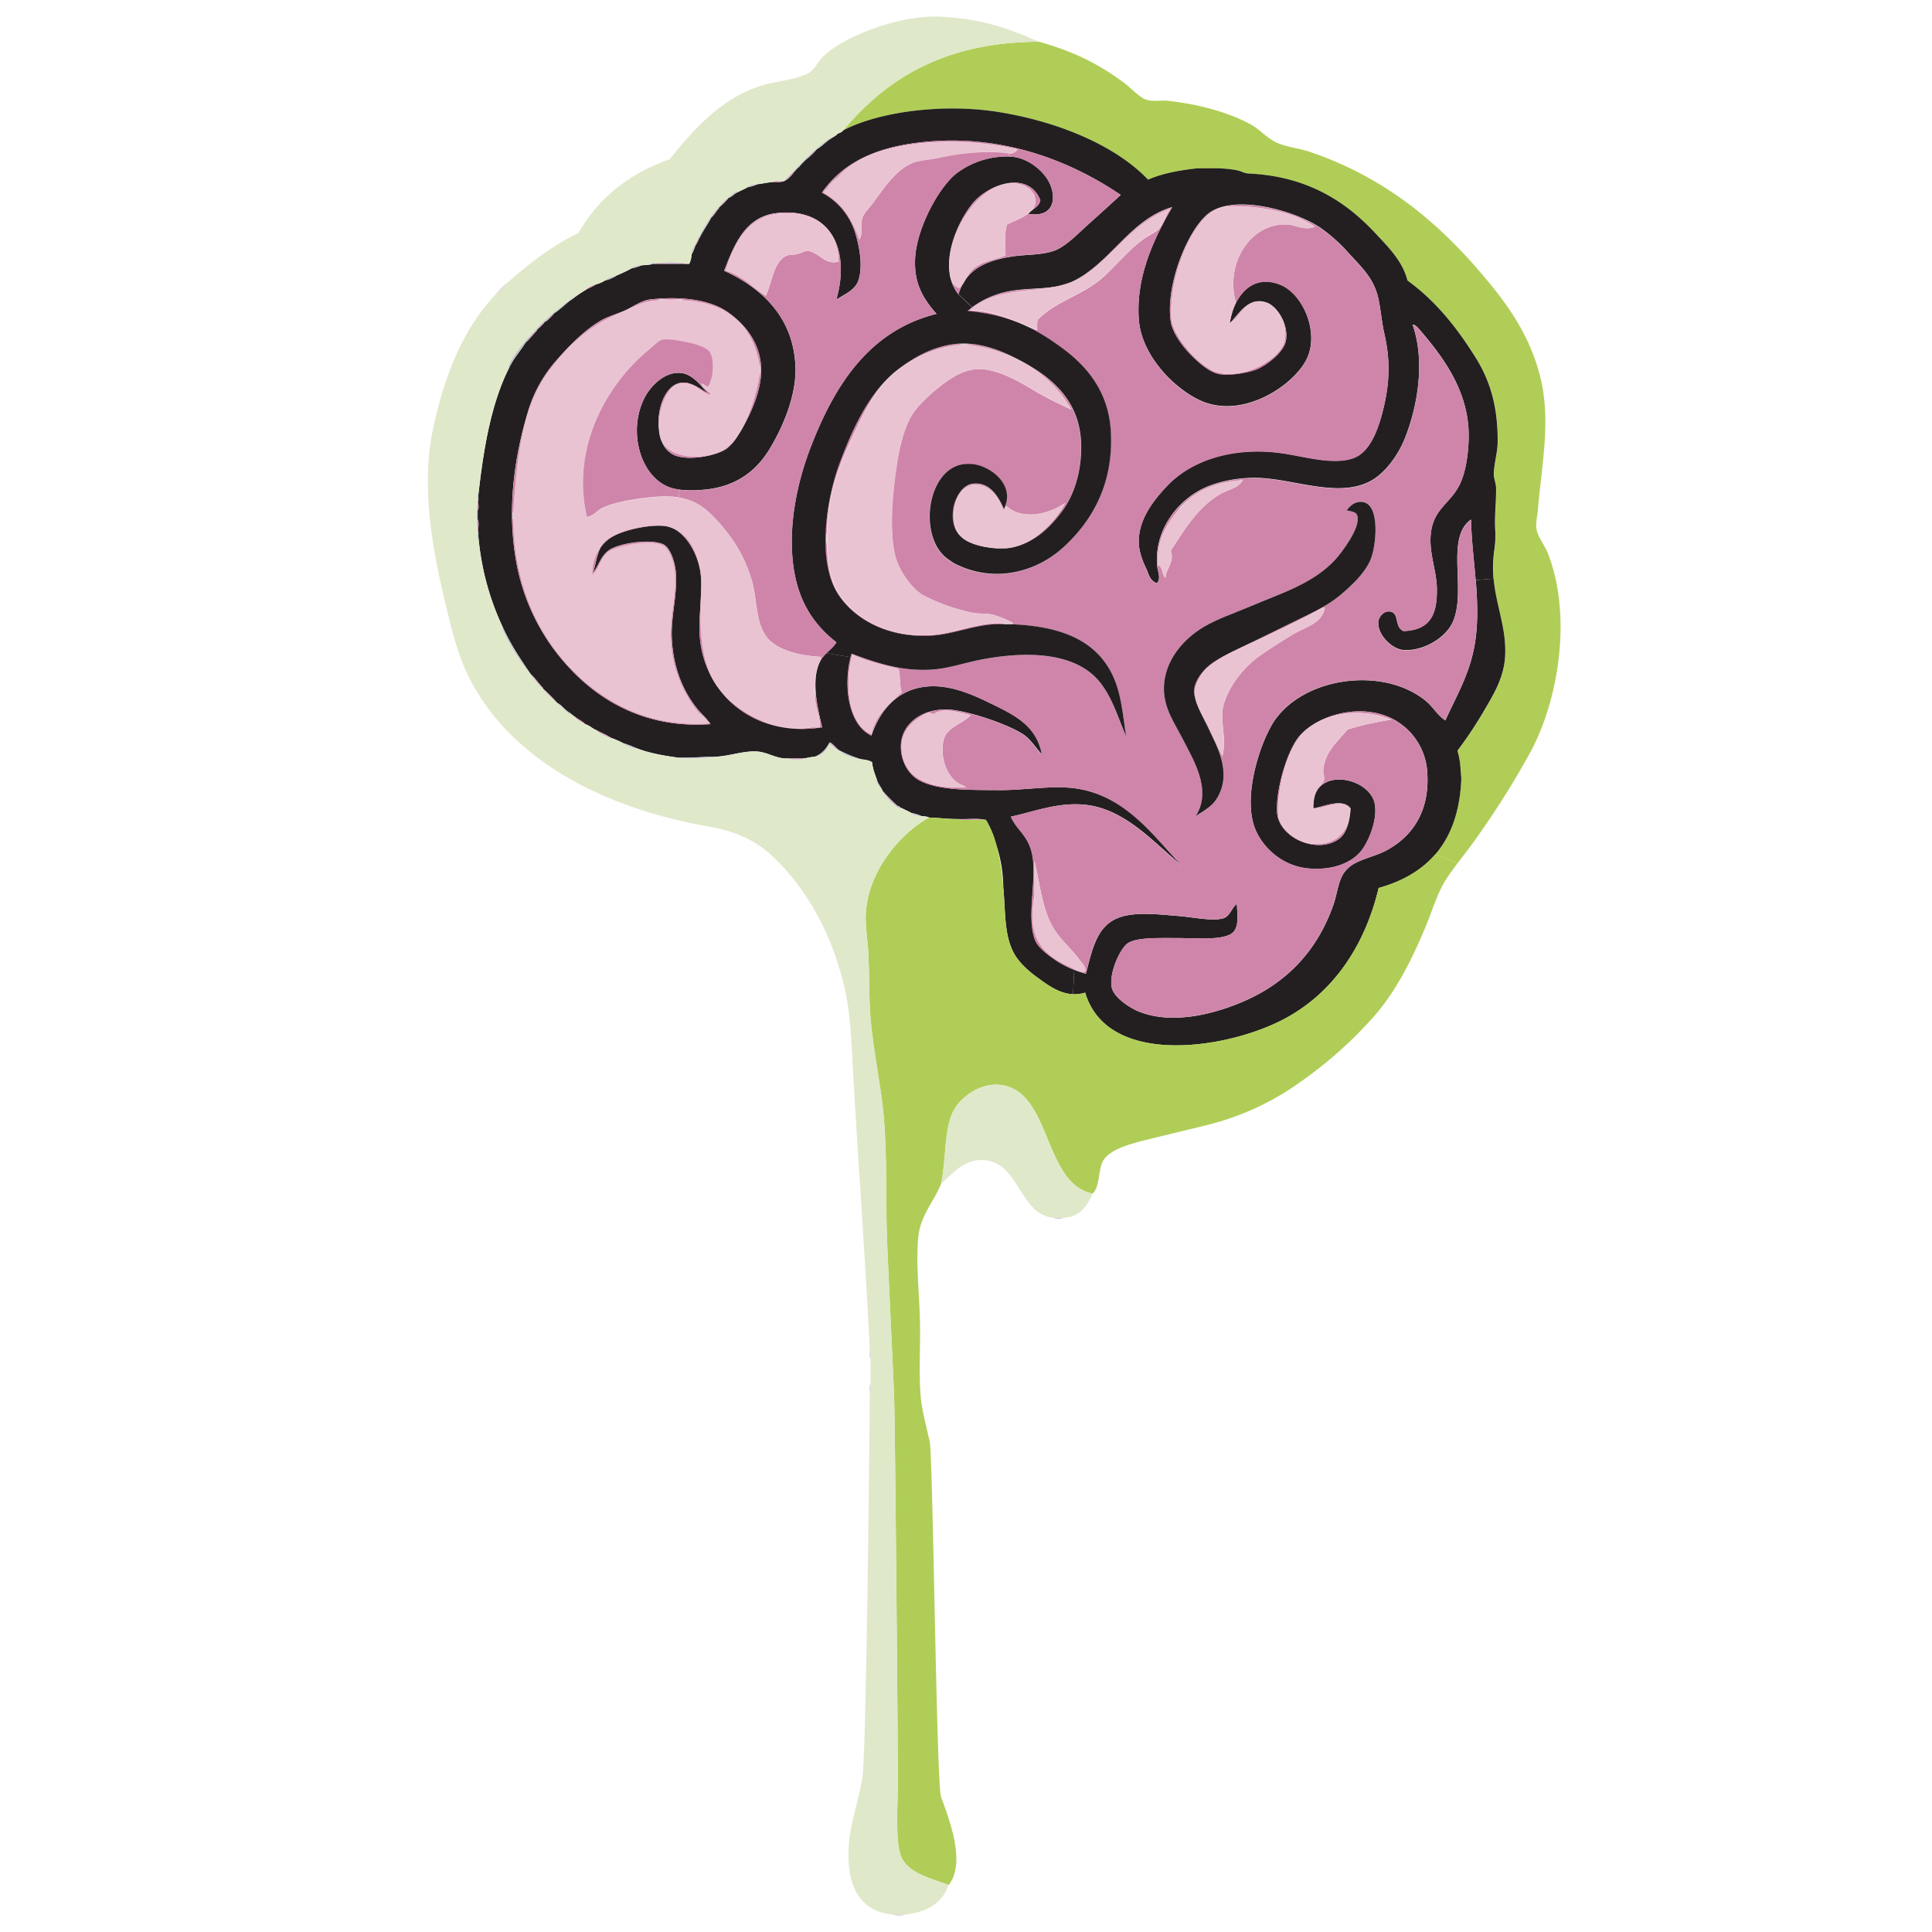 <svg id="Layer_1" data-name="Layer 1" xmlns="http://www.w3.org/2000/svg" viewBox="0 0 1000 1000"><defs><style>.cls-1{fill:#b0ce57;}.cls-2{fill:#231f20;}.cls-3{fill:#cf85aa;}.cls-4{fill:#eac3d2;}.cls-5{fill:#d1c6cd;}.cls-6{fill:#e0e8ca;}.cls-7{fill:#c0c4c9;}</style></defs><title>Artboard 1</title><path class="cls-1" d="M801.09,286.14c12.91,32.88,5.49,76.47-9,103.24a449.91,449.91,0,0,1-27.87,44.35c-3.19,4.56-6.5,8.72-9.68,13l-11.63-4.49c8.15-9.47,12.85-22.44,13.45-39.5l-.38-3.92a39.26,39.26,0,0,0-1.58-10.21,214.26,214.26,0,0,0,13.36-20c4.81-8.33,11-17.64,11.37-29.83.47-14.1-4.75-25.34-6-39.27a63.78,63.78,0,0,1,.53-15.69,53.38,53.38,0,0,0,.39-8.63c-.55-7.87.57-15.64.39-22.77-.06-2.42-1.22-4.86-1.17-7.06.11-5.81,1.94-11.21,2-16.88.11-18.56-4.14-32-11.78-44C754,169.58,743.35,156,728.48,145.22,725.86,135,718.57,128,712,120.88c-15.16-16.3-35-29.5-65.16-31-3.53-.17-3.67-1.18-7.35-1.87a66.25,66.25,0,0,0-11.89-.87h-7.84c-9.42,1-18.25,2.68-25.52,5.88-16.4-17.2-45.29-29.74-76.93-34.93-27.7-4.56-61.59-.66-80.87,9.42,22.34-26.74,52.39-45.75,101.27-45.93,18.46,5.21,30.71,11.41,44,21.2,3.6,2.66,8.46,8.13,12.17,9,3.49.85,7.57.06,10.6.39,15.63,1.72,30.92,5.76,42.78,12.17,4.33,2.33,7.64,6.24,12.57,9,4.4,2.48,12.73,3.44,17.66,5.1,37.24,12.5,64.78,34.59,88.32,62,13,15.12,25.67,31.72,31.4,54.57,5.67,22.62.79,45.12-1.18,68.69-.26,3.19-1.18,6.92-.79,9.82C795.8,277.79,799.61,282.37,801.09,286.14Z"/><path class="cls-2" d="M773.09,299.47c1.27,13.93,6.49,25.17,6,39.27-.39,12.19-6.56,21.5-11.37,29.83a214.26,214.26,0,0,1-13.36,20A39.26,39.26,0,0,1,756,398.79l.38,3.92c-.6,17.06-5.3,30-13.45,39.5-7.22,8.37-17.12,14-29.33,17.43-7,29.53-23.62,55.48-51.42,69.09-30.84,15.08-89.36,22.59-100.48-14.93a18,18,0,0,1-6.29.81L556,502c2,.74,4,1.42,6.08,2,3.28-12.83,5.69-24.21,16.1-28.65,8.53-3.65,20.82-2.1,32.19-1.19,7.08.57,17,2.76,22.76,1.19,3.47-1,4.73-6,7.06-7.48.31,5.75,1,10.19-1.16,13.75-3.44,5.55-19.11,3.92-30.23,3.92-9.76,0-20.63-.35-25.13,2.75-3.86,2.66-9.71,15.3-8.24,22.77,1,5.15,9.23,10.6,14.14,12.56,17.93,7.16,40.31.74,54.55-5.49,22.84-10,38.32-27.06,46.33-50.64,1.49-4.43,2.19-10.66,4.7-14.93A16.12,16.12,0,0,1,702,446.5c4.64-2.37,10.31-3.61,15.14-6.09,13.23-6.87,23.22-19.88,21.58-41.23a33.31,33.31,0,0,0-20.41-28.26c-17.29-7.09-38.95.64-46.71,11.39-5.67,7.84-11.06,26.07-10.6,37.68.54,13.72,21,22.44,32.18,14.13,4-3,5.44-9.14,5.9-15.7-4.08-5.48-13.55-1-19.23,0a19,19,0,0,1,0-2.37V416c.12-1.05.23-2,.41-3.07,3.57-15.72,29.29-9.92,31.42,3.57,1.32,8.41-3.51,19.71-7.45,24.35a22.43,22.43,0,0,1-6.78,5.28c-5.55,2.91-12.77,4.15-20.71,3.35C664,448.11,654.21,439.38,650,429.81c-7.59-17.24,2.94-48,10.6-58.1,16.66-22,56.68-26.39,77.72-8.63,3.55,3,5.79,7.24,9.81,9.8,5.28-11.9,12.77-24.09,15.31-40,1.71-10.62,1.29-21.7.42-32.61Z"/><path class="cls-2" d="M763.41,184.47c7.64,12,11.89,25.41,11.78,44,0,5.67-1.85,11.07-2,16.88-.05,2.2,1.11,4.64,1.17,7.06.18,7.13-.94,14.9-.39,22.77a53.38,53.38,0,0,1-.39,8.63,63.78,63.78,0,0,0-.53,15.69l-9.26.77c-.91-10.83-2.23-21.47-2.38-31.37-13.74,9.53-1.79,37.53-9.81,53.77-3.66,7.44-14.78,14.46-25.13,13.75-6.08-.43-13.84-8.12-13-14.93.33-2.44,3.19-6.25,7.07-4.7,3.49,1.39,1.35,7.83,5.88,9.8,13.92-.56,17.68-8.55,17.28-22.76-.27-8.72-4.12-17.94-3.14-27.47,1.33-12.84,9.48-15.46,14.52-24.73,3.85-7.09,5.15-18.49,5.1-26.7-.13-22.46-13.17-39.86-23.94-52.6-1.59-1.87-3.69-4.6-5.1-4.31,6.95,19.71,2.13,44-4.32,59.66-3.19,7.68-9.6,17-17.27,21.2-17.12,9.36-40.9-1.57-60.06-1.57-9.14,0-19.1,1.87-26.69,5.5-12.37,5.88-25.08,20.43-23.95,39.25.22,3.53,2.27,7.34,0,9.81-3.72-1.22-4.27-4.76-5.49-7.46a41.11,41.11,0,0,1-3.53-9.81c-2.54-14.2,7.66-26.08,14.13-33,12.84-13.7,35.21-20.83,60.83-16.88,10.58,1.63,25.58,6,35.73,2.35,8.74-3.16,12.88-15.06,15.3-24.73,3.46-13.82,3.88-25.8.8-39.25-1.47-6.3-1.89-12.67-3.15-18.45-2.27-10.4-8.31-15.92-15.31-23.55a85.51,85.51,0,0,0-14.91-13.35c-13-8.7-45.32-18-58.48-6.67-10.46,9-21.45,36.59-18.85,55,.89,6.34,6.37,13.38,10.6,17.66,3.53,3.57,9.22,8.85,14.52,9.81,5.76,1.05,15.59-.89,19.23-2.35,5.34-2.14,14.29-9,15.32-14.92,1.49-8.57-4.68-17.8-9.83-19.63-9.76-3.46-14.3,5.94-19.23,10.6,1.75-12.58,10.52-26,25.91-20,12.23,4.73,21.08,25.76,13.35,39.65-7.66,13.74-33.83,30.55-55.35,20-13.59-6.65-29.7-23.4-31-41.61-1.57-21.85,7.58-41.48,17.27-58.1-22,6.39-32,29.36-52,38.74a52.62,52.62,0,0,1-9.78,2.68c-6.48.89-13.61.74-20.3,1.76A47.18,47.18,0,0,0,503.23,159l-7.13-6.72a28.33,28.33,0,0,1,2-4.86s0,0,0,0a26.58,26.58,0,0,0,1.9-3.08.07.07,0,0,0,.05-.06c5.19-7,13.58-9.93,24.3-11.58,6.51-1,14.3-.59,20.8-2.75s12.93-9.2,18.06-13.74c6-5.36,11.18-10.08,16.87-15.3C556.29,84.72,521,69.36,479.22,73.39c-14.11,1.35-26,4.47-35.65,9.94a54,54,0,0,0-18.13,16.36,35.39,35.39,0,0,1,17.67,22.37c2,6.95,3.49,16.4,1.17,23.16-1.63,4.8-6.95,7.06-11.38,9.81,7.52-26.71-3.58-47.95-31-44.74-16.14,1.87-21.79,16.2-27.09,29.83,19.57,9,35.81,24,36.9,49.45.66,15-6.6,31.65-13.34,42.79-7.81,12.89-19.21,20.11-35.33,21.2a59,59,0,0,1-11.23-.11,25.27,25.27,0,0,1-4.86-1.07c-15.58-5.3-22.42-29.66-13-47.1,2.95-5.43,10.21-13.3,18.85-12.17,6.19.8,10.48,7.24,13.73,10.6-4.18-2.36-9.07-6.55-14.52-5.5-8.18,1.59-12.32,14.31-10.88,24.62,0,.09,0,.15,0,.22a19.61,19.61,0,0,0,1,4.6,7.94,7.94,0,0,0,.55,1.18s0,.07.05.09a12.37,12.37,0,0,0,6.08,6.58c7.72,3.43,22.24.16,27.08-3.14a22.43,22.43,0,0,0,5.48-6.15,1.21,1.21,0,0,0,.15-.22c.26-.37.52-.76.76-1.15.57-.86,1.1-1.75,1.62-2.67a4.85,4.85,0,0,0,.3-.54c4.8-8.26,10.06-20.23,9.75-30.88-.37-13.15-8.29-23-17.66-29.44-9.8-6.71-25.39-8-40-6.28-4.5.53-9,4.06-13.35,5.89S314.18,164,310.83,166c-8.14,4.79-15.86,12.57-22.38,20a70.49,70.49,0,0,0-15.31,27.47c-6.61,22.14-10.73,48.56-6.28,75.37a108.16,108.16,0,0,0,28.26,57.3c16.05,17.12,39.86,31,72.62,28.65-.15-.23-.31-.47-.5-.72a.62.62,0,0,0-.11-.17c-1.87-2.64-4.4-4.74-6.46-7.34-7.15-8.95-12.29-21.16-12.95-36.51-.48-11.49,3.25-23.35,2-34.93-.51-4.48-2.86-11.7-6.29-13.35-6.34-3.05-22.55-.74-27.86,2.75-4.52,2.94-5.74,8.26-8.64,12.16,1.46-5,2.11-9.9,4.1-13.61h0a21.75,21.75,0,0,1,7.29-6.06l.13-.07c7.32-3.29,19.08-5.69,26.49-4.58H345a23.19,23.19,0,0,1,3.64,1.22c.15.07.33.15.48.24,5.47,3,10.09,10,12.27,17a4.88,4.88,0,0,1,.2.65c.17.65.35,1.33.5,2a13,13,0,0,1,.31,1.42c.1.61.19,1.22.26,1.82a74.8,74.8,0,0,1,.28,9.53c0,1-.07,2-.13,3-.37,7.15-1.18,14.05-.54,20.85a52.55,52.55,0,0,0,7.06,22.15,13.17,13.17,0,0,0,1,1.57c.18.33.4.64.61,1s.61.91,1,1.36c.07.09.15.23.24.35,11.14,15.16,30.6,23.5,53.36,19.91-2.22-9.37-5.65-23.23-1.57-33a16.08,16.08,0,0,1,3.84-5.37l12.54,2.07c-3.86,15.51-1,35,10.71,40.59,5-14.69,15.26-25.39,31.79-25.53,9.64-.07,19.19,3.67,27.87,7.87,14,6.77,25.78,12,28.65,27.46-3.2-3.3-5.66-7.61-9.41-10.19-7.14-5-27.85-12.17-38.08-13-14.11-1.08-25.12,7-25.51,18.46-.26,7.75,3.84,15.05,9.42,18.06,10,5.39,26.45,5,40.82,5.1,15,.16,29.85-3.07,43.18-.39,24.36,4.91,38,24.91,51.81,39.25-13.55-10.56-29.24-29.93-51.42-31.41-13.55-.91-24.82,3.69-36.9,6.29,2.88,6.6,8.22,9.22,10.6,17.67,3.67,13-3.06,33.81,2,46.31,1.68,4.19,7.61,8.35,11,10.6A48.13,48.13,0,0,0,556,502l-.59,12.63c-7.24-.31-13.34-4.93-18.44-8.65-4.74-3.46-9.84-7.9-12.56-13.36-4.74-9.43-3.93-21.17-5.11-33.36a71.57,71.57,0,0,0-4.32-23.94,42.94,42.94,0,0,0-4.71-11h-.39c-4.06-.92-9.82-.12-14.52-.39-5.11,0-9.56-.66-14.53-.78-1-.62-2.55-.6-3.92-.77a21.52,21.52,0,0,0-5.11-1.58c-1.76-1-3.71-1.8-5.49-2.75-.79,0-.51-1.07-1.58-.78-2.74-2.5-5.36-5.1-7.84-7.86-.7-1.92-2.08-3.16-2.75-5.11-1.05-3.14-2.36-6-2.75-9.8-1.46-1-3.71-1.26-5.89-1.57a65.87,65.87,0,0,1-11.38-4.72c-1.44-1.18-3.49-3.82-4.71-3.92-1.77,3.34-4.12,6.08-7.85,7.46-2.11,0-3.58.62-5.5.77h-7.85c-5.78.59-10.55-3.1-16.09-3.53-7.48-.58-15.31,2.76-23.62,2.76h-.33c-5.84,0-11.11.66-17.27.38-8-1.06-15.57-2.48-22-5.1a59.07,59.07,0,0,0-6.28-2.35,47.09,47.09,0,0,0-6.28-2.76c-2.22-1.55-5-2.56-7.46-3.92-2.18-.81-3.55-2.46-5.88-3.14-1.51-1.63-3.74-2.54-5.5-3.92-1.09-.74-2.05-1.61-3.14-2.35-2.22-1.3-3.49-3.57-5.89-4.72A77.15,77.15,0,0,0,281,356.4V356c-2.2-2.25-3.92-5-6.28-7.06-5.12-7.44-10.16-15-14.13-23.55a138.54,138.54,0,0,1-12.95-47.51v-2.74c-.26-2,.52-5-.4-6.28v-4.72c.9-.93.14-3.53.4-5.1v-3.14c2.72-24.62,6.84-47.85,16.09-65.94,2.25-4.69,5.61-8.27,8.24-12.56,2.23-1.84,3.89-4.23,5.89-6.28v-.4a25.91,25.91,0,0,0,4.32-4.31h.39a26,26,0,0,0,4.32-4.32c3.31-2,5.8-4.93,9-7.07a64.36,64.36,0,0,1,7.45-5.1c1.66-1,3.67-1.57,5.11-2.75a17.09,17.09,0,0,0,4.71-2,19.21,19.21,0,0,0,6.28-2.74,73.2,73.2,0,0,0,7.46-3.54,22.24,22.24,0,0,0,5.1-1.57c2-.19,4.27-.17,5.89-.79h18.84a11.85,11.85,0,0,0,1.18-4.7,23.85,23.85,0,0,0,2-4.72c1.05-1.18,1.53-2.92,2.36-4.32,1.74-3.61,4.05-6.67,5.88-10.2,1.64-1.25,2.51-3.25,3.93-4.71v-.39a36.76,36.76,0,0,0,5.1-5.11c1.75-.61,2.75-2,4.32-2.74,1.79-1,3.73-1.77,5.5-2.75a21.76,21.76,0,0,0,5.1-1.57c2.79-.35,5.34-.94,8.25-1.18a10.45,10.45,0,0,0,5.25-.37.63.63,0,0,0,.24,0,1.25,1.25,0,0,0,.19-.15c3.21-1.39,4.63-4.55,7-6.76q.33-.28.66-.54a30,30,0,0,1,4.71-4.71,26,26,0,0,0,4.32-4.32c2.48-1.44,4.36-3.49,6.67-5.1,1.37-1.12,3.21-1.77,4.32-3.14a5.05,5.05,0,0,0,2.74-1.57c19.28-10.08,53.17-14,80.87-9.42,31.64,5.19,60.53,17.73,76.93,34.93,7.27-3.2,16.1-4.84,25.52-5.88h7.84a66.25,66.25,0,0,1,11.89.87c3.68.69,3.82,1.7,7.35,1.87,30.2,1.51,50,14.71,65.16,31,6.58,7.09,13.87,14.14,16.49,24.34C743.35,156,754,169.58,763.41,184.47Z"/><path class="cls-3" d="M763.83,300.24c.87,10.91,1.29,22-.42,32.61-2.54,15.94-10,28.13-15.31,40-4-2.56-6.26-6.81-9.81-9.8-21-17.76-61.06-13.42-77.72,8.63-7.66,10.14-18.19,40.86-10.6,58.1,4.24,9.57,14.07,18.3,26.69,19.62,7.94.8,15.16-.44,20.71-3.35l4.59.42a16.12,16.12,0,0,0-6.85,6.06c-2.51,4.27-3.21,10.5-4.7,14.93-8,23.58-23.49,40.64-46.33,50.64-14.24,6.23-36.62,12.65-54.55,5.49-4.91-2-13.14-7.41-14.14-12.56-1.47-7.47,4.38-20.11,8.24-22.77,4.5-3.1,15.37-2.75,25.13-2.75,11.12,0,26.79,1.63,30.23-3.92,2.17-3.56,1.47-8,1.16-13.75-2.33,1.52-3.59,6.51-7.06,7.48-5.75,1.57-15.68-.62-22.76-1.19-11.37-.91-23.66-2.46-32.19,1.19-10.41,4.44-12.82,15.82-16.1,28.65-2.09-.6-4.11-1.28-6.08-2a48.13,48.13,0,0,1-9.23-4.66c-3.38-2.25-9.31-6.41-11-10.6-5-12.5,1.71-33.31-2-46.31-2.38-8.45-7.72-11.07-10.6-17.67,12.08-2.6,23.35-7.2,36.9-6.29,22.18,1.48,37.87,20.85,51.42,31.41-13.85-14.34-27.45-34.34-51.81-39.25-13.33-2.68-28.16.55-43.18.39-14.37-.15-30.79.29-40.82-5.1-5.58-3-9.68-10.31-9.42-18.06.39-11.47,11.4-19.54,25.51-18.46,10.23.8,30.94,8,38.08,13,3.75,2.58,6.21,6.89,9.41,10.19-2.87-15.43-14.6-20.69-28.65-27.46-8.68-4.2-18.23-7.94-27.87-7.87-16.53.14-26.84,10.84-31.79,25.53-11.69-5.63-14.57-25.08-10.71-40.59.15-.62.33-1.22.5-1.8,13.11,4.81,25.82,9.2,41.61,8.23,8.46-.53,16.7-3.46,25.13-5.11,23.63-4.62,49-4.07,61.62,11.4,6.4,7.86,9.34,17.78,13.74,28.26-1.88-12.95-2.66-22.6-7.06-31.8-9.55-19.85-30.23-25.68-54.65-26.25a10.18,10.18,0,0,1,2-.05c.27.1,1.38-.13,1.19-.39-.88-1.15-7.2-3.57-9.82-4.31-3.51-1-7.37-.53-11-1.18a98,98,0,0,1-25.52-9c-5.06-2.85-11-10.3-13.74-17.66-3-8.11-3-22.64-2-33.76,1.49-16.07,4-33.67,10.6-43.18,3.81-5.54,12.6-13.24,18.84-17.27,5.26-3.38,11.08-6,18.06-5.1,9.68,1.3,19.43,7.28,26.29,11.38,6.08,3.6,11.82,6.26,18.46,9.42-9.49-17.29-29.15-30.31-52.6-33.37-.94-.65-4.56-.65-5.5,0-13.48,1.08-26,7.88-34.15,14.92-9.46,8.18-15.18,20-21.59,33.76-7,15-12.51,30.13-12.56,48.28a10.36,10.36,0,0,0,0,6.28c.11,9.64,1.6,18.32,5.5,24.73,8.5,14,27.12,23.8,49.45,22,11.56-.94,23.95-6.84,36.12-5.89a.94.94,0,0,0,.74.41c-.76,0-1.55,0-2.31,0-12,0-23.07,5-34.55,5.88-22.71,1.75-40.84-8.07-49.45-21.58-11.06-17.31-5.7-49.61.78-67.12,7.09-19.14,16.07-38.31,31-49.46,8.44-6.3,17.34-11.07,27.87-12.56,11.3-1.59,22.42,2.12,32.18,7.07,16.07,8.13,34,20.19,34.16,45.92.06,12.81-3.47,24.73-9.82,33.37-5.8,7.87-13.43,15.46-23.7,18.23,11.63-3.46,21.35-14.77,25.28-22.55-8.16,5.76-22,9.29-30.61,1.57-.61.59-.12,2.24-1.58,2-2.34-6.52-6.78-12.58-13.74-12.95-11.93-.63-15.29,20.17-7.48,27.46-3.47-2.77-5.56-7.14-4.69-14.51.61-5.08,4.26-12.47,9.82-13.34,9.17-1.44,13.71,6.76,16.48,13,6-11.88-5.95-21.7-15.7-23.16a22.68,22.68,0,0,0-5.1,0c-19.3,2.55-23.71,38.1-8.25,49.07,1.25.87,2.84,2,3.54,2.35,20.65,10.54,42.37,4.28,56.12-8.23,15.61-14.18,26.2-33.66,24.74-60.07-1.15-21-12.9-34.17-25.13-43.18-13.39-9.88-26.82-17.26-49.06-19.23.78-.66,1.59-1.29,2.42-1.92a47.18,47.18,0,0,1,21.53-8.68c6.69-1,13.82-.87,20.3-1.76-4.39.8-9.06,1.29-14,1.76-11.45,1.09-22,3.71-29,10.21,14.48.3,25,6.65,34.94,10.2,0-1.91-.23-4.14.39-5.49,9.31-9.53,23.42-12.76,33.36-21.6,7.07-6.29,13.63-14.47,21.2-20,2.7-2,6.28-3.36,8.24-5.5,2.59-2.81,3.31-7.37,5.89-10.2-18.56,6.15-28.63,23.44-44,34.15a35.18,35.18,0,0,1-7.2,3.8c20-9.38,29.93-32.35,52-38.74-9.69,16.62-18.84,36.25-17.27,58.1,1.3,18.21,17.41,35,31,41.61,21.52,10.53,47.69-6.28,55.35-20,7.73-13.89-1.12-34.92-13.35-39.65-15.39-6-24.16,7.44-25.91,20,4.93-4.66,9.47-14.06,19.23-10.6,5.15,1.83,11.32,11.06,9.83,19.63-1,5.93-10,12.78-15.32,14.92-3.64,1.46-13.47,3.4-19.23,2.35-5.3-1-11-6.24-14.52-9.81-4.23-4.28-9.71-11.32-10.6-17.66-2.6-18.37,8.39-45.95,18.85-55,13.16-11.36,45.47-2,58.48,6.67a85.51,85.51,0,0,1,14.91,13.35c7,7.63,13,13.15,15.31,23.55,1.26,5.78,1.68,12.15,3.15,18.45,3.08,13.45,2.66,25.43-.8,39.25-2.42,9.67-6.56,21.57-15.3,24.73-10.15,3.67-25.15-.72-35.73-2.35-25.62-3.95-48,3.18-60.83,16.88-6.47,6.89-16.67,18.77-14.13,33a41.11,41.11,0,0,0,3.53,9.81c1.22,2.7,1.77,6.24,5.49,7.46,2.27-2.47.22-6.28,0-9.81-1.13-18.82,11.58-33.37,23.95-39.25,7.59-3.63,17.55-5.5,26.69-5.5,19.16,0,42.94,10.93,60.06,1.57,7.67-4.19,14.08-13.52,17.27-21.2,6.45-15.62,11.27-40,4.32-59.66,1.41-.29,3.51,2.44,5.1,4.31,10.77,12.74,23.81,30.14,23.94,52.6.05,8.21-1.25,19.61-5.1,26.7-5,9.27-13.19,11.89-14.52,24.73-1,9.53,2.87,18.75,3.14,27.47.4,14.21-3.36,22.2-17.28,22.76-4.53-2-2.39-8.41-5.88-9.8-3.88-1.55-6.74,2.26-7.07,4.7-.89,6.81,6.87,14.5,13,14.93,10.35.71,21.47-6.31,25.13-13.75,8-16.24-3.93-44.24,9.81-53.77C761.6,278.77,762.92,289.41,763.83,300.24Zm-54.59-10.18c3-6.84,5.43-29-3.93-30.22-3.94-.52-6.42,1.83-8.24,4.31,2.82.72,4.81.58,5.51,2.76,2,6.23-8.8,19.95-11.4,22.76-11.68,12.65-28.45,17.51-44.35,24.34-7.92,3.4-16.77,6.28-23.94,10.59-9.64,5.79-20.52,17-20.41,32.19.08,10.09,5.9,18.2,9.41,25.11,5.45,10.76,15.86,26.81,7.07,40.46,5.52-3.54,8.88-5.36,11.39-9.83,7.52-13.37-.84-26.88-5.49-36.9-2.47-5.29-7.45-13.16-6.68-19.23.56-4.45,4.51-9.36,7.45-11.78,5.91-4.82,14.46-8.25,22.38-12.17,7.67-3.79,15.71-7.69,23.16-11.38,7.61-3.74,15.72-7.36,22-12.56S706.13,297.1,709.24,290.06Zm-23.55,24.73c-.08-.3-.33-.45-.78-.4s-.46.33-.79.4c-8.66,4.86-19.43,10.11-30.61,15.31-10.35,4.79-22.68,9.72-29.45,16.48-2.66,2.68-5.23,7.35-5.49,10.6-.53,6.4,4.09,13.06,6.67,18.45,2.64,5.56,5,10.95,7.46,15.71,2.42-8.87-1.35-18.4.39-25.53,2.66-10.81,11.2-20.9,18.84-26.3,5.42-3.78,11.79-7.84,17.67-11.37S684.25,322.8,685.69,314.79ZM666.07,116.17c4.61.17,9,3.41,14.51,1.18-9.57-6.52-22.51-9.66-37.67-10.6H637.8A18.33,18.33,0,0,0,626,110.68c-9.68,7.63-18.44,28.41-19.62,45.92a50.86,50.86,0,0,0,0,8.64c1.34,10.73,16,25.32,23.55,27.47,14.16,4,32.74-7,34.93-16.09,2.27-9.4-4.79-20.31-12.56-20.41-8.69-.13-10.9,8.53-16.09,11.38,1.11-3.72,1.79-7.89,3.53-11C633.92,137.1,646.83,115.41,666.07,116.17Zm-33.37,139c3.74-2,8.17-2.46,10.6-6.66-12.14.93-21.76,4.4-28.65,10.59a25.59,25.59,0,0,0-4.32,4.32c-5.91,7.44-11.7,15-11,29.05,2.71.84,2,5.05,3.92,6.68.31-5.18,4.76-7.92,2.76-14.13C613.42,273.55,620.6,261.7,632.7,255.12Zm-71,247.69c.54-2.52-1.89-4.54-3.15-6.29-4.56-6.23-10.4-10.67-14.13-17.66-5-9.41-6.08-20.92-9-33.37V462a18.94,18.94,0,0,1-.39,4.31c-3.29,21.8,7.27,28.92,19.63,34.55C556.8,501.88,559.42,503.69,561.66,502.81Zm-95-116.58c-.26,16.93,15.52,22.29,33.36,21.2-1.74-1.05-3.92-1.81-5.49-3.15-4.84-4.11-7.85-12.22-6.28-20.8,1.33-7.17,10.14-8.91,14.13-13.34-5.37-1.28-14.48-4.37-19.24-.39A4.45,4.45,0,0,0,480,369C473.4,372.37,466.79,377.46,466.66,386.23Zm0-27.87c-1.05-3.53-.67-8.48-1.57-12.17-8.33-2.14-16.9-4-23.94-7.45-4.24,15.1-2.08,36.21,9.81,41.2C453.2,369.77,460.25,364.38,466.66,358.36Z"/><path class="cls-1" d="M742.89,442.21l11.63,4.49c-1.94,2.56-3.82,5.12-5.63,7.84-4.76,7.1-7.17,15.92-11,25.12-7.3,17.58-15.35,33.28-26.3,45.92a215,215,0,0,1-38.08,34.14,139.87,139.87,0,0,1-49.46,22.77c-7.61,1.92-19.1,4.62-29,7.07s-21.16,5.3-24.34,11.78c-2.29,4.64-1.43,12.77-5.1,16.48-23.3-4.68-21.88-44.2-40.82-54.16-12.7-6.67-28,2.72-32.2,13.34-3.88,9.8-2.87,23.16-5.49,35.72-3.53,9.06-10.6,16.11-11.78,27.48-1.26,12.25.29,27.14.79,41.21.48,13.76-.61,27.81.39,40.82.55,7.22,2.88,15.63,4.71,23.95,1.73,7.86,3.45,177.3,5.89,183.94,4.32,11.76,13,34.28,3.93,45.54-9.47-3.46-21.36-6.31-24.73-14.93-3.08-7.88-1.58-26.86-1.58-39.25,0-13.61-1.43-187.92-2-200-1.15-26.14-2.48-52.66-3.53-77.33-1.13-26.71.55-52.47-3.14-77.72-1.7-11.66-3.79-23.29-5.1-35.33-.09-.77-.18-1.57-.24-2.34-1.07-11.84-.64-23.8-1.34-36.52-.34-6.19-1.69-13.6-1.17-20.42,1.66-21.58,17.78-40.29,32.58-48.66,5,.12,9.42.78,14.53.78,4.05.93,9.81.13,14.52.39h.39A44.39,44.39,0,0,1,515.91,438a113.44,113.44,0,0,1,3.35,21.2c1.18,12.19.37,23.93,5.11,33.36,2.72,5.46,7.82,9.9,12.56,13.36,5.1,3.72,11.2,8.34,18.44,8.65a18,18,0,0,0,6.29-.81c11.12,37.52,69.64,30,100.48,14.93,27.8-13.61,44.44-39.56,51.42-69.09C725.77,456.25,735.67,450.58,742.89,442.21Z"/><path class="cls-3" d="M738.68,399.18c1.64,21.35-8.35,34.36-21.58,41.23-4.83,2.48-10.5,3.72-15.14,6.09l-4.59-.42a22.43,22.43,0,0,0,6.78-5.28c3.94-4.64,8.77-15.94,7.45-24.35-2.13-13.49-27.85-19.29-31.42-3.57a14.69,14.69,0,0,1,1.2-3.88c.93-2,3.51-3.34,3.92-5.1.35-1.56-.52-3.65-.39-5.11.82-9.74,7.19-14.65,12.56-21.19a151.52,151.52,0,0,1,22.77-5.11c-16.71-6.81-36.53-3.22-46.33,7.45-6.68,7.32-11.31,22.19-12.16,34.94a34.37,34.37,0,0,0,0,7.86c1.33,6.87,10.16,14.15,19.63,14.13,11,0,17.74-7.68,17.27-18.45-4.6-5.36-13.74.5-19.24,0,.17-.84.26-1.62.36-2.37a19,19,0,0,0,0,2.37c5.68-1,15.15-5.48,19.23,0-.46,6.56-1.9,12.73-5.9,15.7-11.2,8.31-31.64-.41-32.18-14.13-.46-11.61,4.93-29.84,10.6-37.68,7.76-10.75,29.42-18.48,46.71-11.39A33.31,33.31,0,0,1,738.68,399.18Z"/><path class="cls-2" d="M705.31,259.84c9.36,1.24,7,23.38,3.93,30.22-3.11,7-9.83,13.26-16.1,18.45s-14.36,8.82-22,12.56c-7.45,3.69-15.49,7.59-23.16,11.38-7.92,3.92-16.47,7.35-22.38,12.17-2.94,2.42-6.89,7.33-7.45,11.78-.77,6.07,4.21,13.94,6.68,19.23,4.65,10,13,23.53,5.49,36.9-2.51,4.47-5.87,6.29-11.39,9.83,8.79-13.65-1.62-29.7-7.07-40.46-3.51-6.91-9.33-15-9.41-25.11-.11-15.22,10.77-26.4,20.41-32.19,7.17-4.31,16-7.19,23.94-10.59,15.9-6.83,32.67-11.69,44.35-24.34,2.6-2.81,13.4-16.53,11.4-22.76-.7-2.18-2.69-2-5.51-2.76C698.89,261.67,701.37,259.32,705.31,259.84Z"/><path class="cls-4" d="M673.91,379.94c9.8-10.67,29.62-14.26,46.33-7.45a151.52,151.52,0,0,0-22.77,5.11c-5.37,6.54-11.74,11.45-12.56,21.19-.13,1.46.74,3.55.39,5.11-.41,1.76-3,3.14-3.92,5.1a14.69,14.69,0,0,0-1.2,3.88,13.89,13.89,0,0,0-.41,3.07v.1c-.1.75-.19,1.53-.36,2.37,5.5.5,14.64-5.36,19.24,0,.47,10.77-6.23,18.42-17.27,18.45-9.47,0-18.3-7.26-19.63-14.13a34.37,34.37,0,0,1,0-7.86C662.6,402.13,667.23,387.26,673.91,379.94Z"/><path class="cls-4" d="M684.91,314.39c.45-.05.7.1.78.4-1.44,8-10.21,9.81-16.09,13.35s-12.25,7.59-17.67,11.37c-7.64,5.4-16.18,15.49-18.84,26.3-1.74,7.13,2,16.66-.39,25.53-2.49-4.76-4.82-10.15-7.46-15.71-2.58-5.39-7.2-12.05-6.67-18.45.26-3.25,2.83-7.92,5.49-10.6,6.77-6.76,19.1-11.69,29.45-16.48,11.18-5.2,22-10.45,30.61-15.31C684.45,314.72,684.51,314.39,684.91,314.39Z"/><path class="cls-3" d="M680.18,412.88c-.18,1-.29,2-.41,3.07A13.89,13.89,0,0,1,680.18,412.88Z"/><path class="cls-4" d="M680.58,117.35c-5.47,2.23-9.9-1-14.51-1.18-19.24-.76-32.15,20.93-26.31,40.43-1.74,3.1-2.42,7.27-3.53,11,5.19-2.85,7.4-11.51,16.09-11.38,7.77.1,14.83,11,12.56,20.41-2.19,9.14-20.77,20.11-34.93,16.09-7.59-2.15-22.21-16.74-23.55-27.47a50.86,50.86,0,0,1,0-8.64c1.18-17.51,9.94-38.29,19.62-45.92a18.33,18.33,0,0,1,11.78-3.93h5.11C658.07,107.69,671,110.83,680.58,117.35Z"/><path class="cls-4" d="M643.3,248.46c-2.43,4.2-6.86,4.64-10.6,6.66C620.6,261.7,613.42,273.55,606,285c2,6.21-2.45,8.95-2.76,14.13-1.91-1.63-1.21-5.84-3.92-6.68-.7-14,5.09-21.61,11-29.05a26,26,0,0,0,4.32-4.32C621.54,252.86,631.16,249.39,643.3,248.46Z"/><path class="cls-5" d="M614.65,259.05a26,26,0,0,1-4.32,4.32A25.59,25.59,0,0,1,614.65,259.05Z"/><path class="cls-4" d="M606,107.93c-2.58,2.83-3.3,7.39-5.89,10.2-2,2.14-5.54,3.51-8.24,5.5-7.57,5.54-14.13,13.72-21.2,20-9.94,8.84-24,12.07-33.36,21.6-.62,1.35-.35,3.58-.39,5.49-9.93-3.55-20.46-9.9-34.94-10.2,7-6.5,17.6-9.12,29-10.21,5-.47,9.63-1,14-1.76a33.07,33.07,0,0,0,9.53-2.56l.25-.12a35.18,35.18,0,0,0,7.2-3.8C577.38,131.37,587.45,114.08,606,107.93Z"/><path class="cls-2" d="M575.79,349.33c4.4,9.2,5.18,18.85,7.06,31.8-4.4-10.48-7.34-20.4-13.74-28.26-12.65-15.47-38-16-61.62-11.4-8.43,1.65-16.67,4.58-25.13,5.11-15.79,1-28.5-3.42-41.61-8.23-.17.58-.35,1.18-.5,1.8l-12.54-2.07c1.88-1.85,3.88-3.4,5.19-5.63-13-10.12-21.08-23.51-22.76-44-1.69-20.23,3.29-41,9.42-56.91,12.52-32.45,30.35-60.39,65.16-69.09-6.24-7.22-12.11-15.33-11-29.83s11.57-34.94,21.19-42.79A43.5,43.5,0,0,1,522.16,81a25.09,25.09,0,0,1,2.6.22c6.47.81,13.49,5.58,17.27,11.38,5.13,7.87,4.73,20.52-9.82,18.06a2.86,2.86,0,0,1,.29-.33s0-.06.1-.09a11.69,11.69,0,0,0,1.14-1.07s0,0,0,0c1.9-1.53,4.18-2.69,4.72-5.54-6.27-15.79-27.22-8.22-35.33,2-6.46,8.1-13.46,23.17-11.61,35.87v.06a14.43,14.43,0,0,0,.68,3.12,21.6,21.6,0,0,0,3.86,7.65l7.13,6.72c-.83.63-1.64,1.26-2.42,1.92,22.24,2,35.67,9.35,49.06,19.23,12.23,9,24,22.14,25.13,43.18,1.46,26.41-9.13,45.89-24.74,60.07-13.75,12.51-35.47,18.77-56.12,8.23-.7-.35-2.29-1.48-3.54-2.35-15.46-11-11.05-46.52,8.25-49.07a22.68,22.68,0,0,1,5.1,0c9.75,1.46,21.74,11.28,15.7,23.16-2.77-6.19-7.31-14.39-16.48-13-5.56.87-9.21,8.26-9.82,13.34-.87,7.37,1.22,11.74,4.69,14.51l0,0c2.36,2.17,6.76,3.82,11.54,4.74l.24,0a37.18,37.18,0,0,0,9.72.77l.79,0a3.93,3.93,0,0,0,.49,0,22.18,22.18,0,0,0,4.61-.81c.27-.06.51-.13.72-.19,10.27-2.77,17.9-10.36,23.7-18.23,6.35-8.64,9.88-20.56,9.82-33.37-.13-25.73-18.09-37.79-34.16-45.92-9.76-4.95-20.88-8.66-32.18-7.07-10.53,1.49-19.43,6.26-27.87,12.56-14.94,11.15-23.92,30.32-31,49.46-6.48,17.51-11.84,49.81-.78,67.12,8.61,13.51,26.74,23.33,49.45,21.58,11.48-.89,22.55-5.92,34.55-5.88.76,0,1.55,0,2.31,0a4.66,4.66,0,0,0,1,0h.13C545.56,323.65,566.24,329.48,575.79,349.33Z"/><path class="cls-3" d="M580.1,100.87c-5.69,5.22-10.82,9.94-16.87,15.3-5.13,4.54-11.52,11.56-18.06,13.74s-14.29,1.74-20.8,2.75c-10.72,1.65-19.11,4.62-24.3,11.58a18.42,18.42,0,0,1,3.49-4.9c4.34-4.06,10.6-4.61,16.88-7.07,0-6.11-.68-11.06.78-16.1,3.17-1.46,8-3.25,11.28-5.82a2.86,2.86,0,0,0-.29.33c14.55,2.46,14.95-10.19,9.82-18.06-3.78-5.8-10.8-10.57-17.27-11.38a25.09,25.09,0,0,0-2.6-.22l0-1.6a4.44,4.44,0,0,0,4.52-2.11c-26.87-6.26-62.46-5.53-83.07,6.17l-.08-.15c9.68-5.47,21.54-8.59,35.65-9.94C521,69.36,556.29,84.72,580.1,100.87Z"/><path class="cls-4" d="M558.51,496.52c1.26,1.75,3.69,3.77,3.15,6.29-2.24.88-4.86-.93-7.07-2-12.36-5.63-22.92-12.75-19.63-34.55.9-.68.15-3,.39-4.31v-16.5c2.95,12.45,4,24,9,33.37C548.11,485.85,554,490.29,558.51,496.52Z"/><path class="cls-6" d="M565.58,617.82c-2.94,6.35-6.39,12.19-15.32,12.56h-4.7c-18-1.65-17.51-27.62-35.33-29.83-10.84-1.34-16.9,6.79-23.16,12.17,2.62-12.56,1.61-25.92,5.49-35.72,4.22-10.62,19.5-20,32.2-13.34C543.7,573.62,542.28,613.14,565.58,617.82Z"/><path class="cls-3" d="M554.84,145.88l-.25.12a33.07,33.07,0,0,1-9.53,2.56A52.62,52.62,0,0,0,554.84,145.88Z"/><path class="cls-5" d="M545.56,630.38h4.7C549.59,631,546.23,631,545.56,630.38Z"/><path class="cls-4" d="M551.45,260.23c-3.93,7.78-13.65,19.09-25.28,22.55-.21.06-.45.13-.72.19a29.83,29.83,0,0,1-5.1.83l-.79,0a44.73,44.73,0,0,1-9.72-.77l-.24,0c-.57-.14-1.14-.27-1.73-.43-3.57-.91-7.11-2.14-9.81-4.31l0,0c-7.81-7.29-4.45-28.09,7.48-27.46,7,.37,11.4,6.43,13.74,12.95,1.46.28,1-1.37,1.58-2C529.42,269.52,543.29,266,551.45,260.23Z"/><path class="cls-4" d="M554.59,212c-6.64-3.16-12.38-5.82-18.46-9.42-6.86-4.1-16.61-10.08-26.29-11.38-7-.94-12.8,1.72-18.06,5.1-6.24,4-15,11.73-18.84,17.27-6.57,9.51-9.11,27.11-10.6,43.18-1,11.12-1.07,25.65,2,33.76,2.75,7.36,8.68,14.81,13.74,17.66a98,98,0,0,0,25.52,9c3.62.65,7.48.18,11,1.18,2.62.74,8.94,3.16,9.82,4.31.19.26-.92.49-1.19.39-.54-.89-2.72-.15-3.92-.39-12.17-.95-24.56,4.95-36.12,5.89-22.33,1.82-40.95-8-49.45-22-3.9-6.41-5.39-15.09-5.5-24.73v-6.28c.05-18.15,5.58-33.26,12.56-48.28,6.41-13.79,12.13-25.58,21.59-33.76,8.16-7,20.67-13.84,34.15-14.92H502C525.44,181.64,545.1,194.66,554.59,212Z"/><path class="cls-3" d="M538.5,103.61c-.54,2.85-2.82,4-4.72,5.54a6.77,6.77,0,0,0,2-3.57C537.1,98,528.68,94,521.61,95c-16.61,2.21-30.33,25.91-30.22,42,0,1.41,0,3,.17,4.47-1.85-12.7,5.15-27.77,11.61-35.87C511.28,95.39,532.23,87.82,538.5,103.61Z"/><path class="cls-4" d="M521.61,95c7.07-.93,15.49,3,14.13,10.61a6.77,6.77,0,0,1-2,3.57s0,0,0,0a6.12,6.12,0,0,0-1.14,1.07c-.06,0-.1.07-.1.09-3.23,2.57-8.11,4.36-11.28,5.82-1.46,5-.73,10-.78,16.1-6.28,2.46-12.54,3-16.88,7.07a18.42,18.42,0,0,0-3.49,4.9.07.07,0,0,1-.05.06,22.84,22.84,0,0,0-1.9,3.08s0,0,0,0a12.9,12.9,0,0,1-1.6,1.72,6.73,6.73,0,0,1-4.25-4.51,27.79,27.79,0,0,1-.68-3.12v-.06c-.15-1.51-.17-3.06-.17-4.47C491.28,120.88,505,97.18,521.61,95Z"/><path class="cls-3" d="M532.6,110.26a6.12,6.12,0,0,1,1.14-1.07A11.69,11.69,0,0,1,532.6,110.26Z"/><path class="cls-4" d="M526.72,77.31a4.44,4.44,0,0,1-4.52,2.11c-1.36-.08-2.78-.47-4.12-.53a111.57,111.57,0,0,0-30.22,2.35c-6,1.4-12,1.59-15.71,3.13-8.72,3.67-14.89,13.33-20.41,20.81-1.81,2.44-4.68,5.08-5.49,7.85-1,3.45.72,7.72-1.57,11-3.58-10.68-9.12-19.41-18.45-24.33.26-1.58,1.72-2,2.35-3.14a29.61,29.61,0,0,0,4.71-4.72,38.15,38.15,0,0,1,10.36-8.35C464.26,71.78,499.85,71.05,526.72,77.31Z"/><path class="cls-5" d="M523.18,323a10.18,10.18,0,0,0-2,.05H521l-1,0a.94.94,0,0,1-.74-.41C520.46,322.88,522.64,322.14,523.18,323Z"/><path class="cls-3" d="M522.2,79.42l0,1.6a43.5,43.5,0,0,0-27.24,8.85c-9.62,7.85-20.06,28.16-21.19,42.79s4.75,22.61,11,29.83c-34.81,8.7-52.64,36.64-65.16,69.09-6.13,15.87-11.11,36.68-9.42,56.91,1.68,20.45,9.72,33.84,22.76,44-1.31,2.23-3.31,3.78-5.19,5.63a16.08,16.08,0,0,0-3.84,5.37c-4.08,9.73-.65,23.59,1.57,33-22.76,3.59-42.22-4.75-53.36-19.91.5.62,1,1.26,1.55,1.86,9,10.29,27.67,21.35,46.32,18.05,1.33-.23,3.64.51,4.31-.39.73-3.9-2.83-10.23-2.35-16.48v-5.1c-.24-6.14,1.57-10.21,3.14-14.52-10.71-.51-22.63-3.22-28.26-10.21a26,26,0,0,1-3.93-8.64c-1.92-7.92-1.85-14.46-3.92-21.19-3.69-11.88-8.66-20.05-16.49-29.05-6.52-7.5-12.34-12-21.24-13.39l.59-4a59,59,0,0,0,11.23.11c16.12-1.09,27.52-8.31,35.33-21.2,6.74-11.14,14-27.82,13.34-42.79-1.09-25.42-17.33-40.43-36.9-49.45,5.3-13.63,10.95-28,27.09-29.83,27.43-3.21,38.53,18,31,44.74,4.43-2.75,9.75-5,11.38-9.81,2.32-6.76.79-16.21-1.17-23.16a35.39,35.39,0,0,0-17.67-22.37,54,54,0,0,1,18.13-16.36l.08.15a38.15,38.15,0,0,0-10.36,8.35,30.47,30.47,0,0,0-4.71,4.72c-.63,1.19-2.09,1.56-2.35,3.14,9.33,4.92,14.87,13.65,18.45,24.33,2.29-3.27.57-7.54,1.57-11,.81-2.77,3.68-5.41,5.49-7.85,5.52-7.48,11.69-17.14,20.41-20.81,3.71-1.54,9.71-1.73,15.71-3.13a111.57,111.57,0,0,1,30.22-2.35C519.42,79,520.84,79.34,522.2,79.42ZM418,129.91c5.67.3,8.72,7.53,16.09,5.49-.35-18.12-13.41-26.78-31.79-24.72-15.78,1.76-22.71,16.48-26.7,29.44,8.66,2.36,14.7,9.37,20.8,12.95,3.24-6.85,4.08-18.1,11-20.8,1.26-.5,3.47-.29,5.49-.79C414.63,131.05,416.52,129.82,418,129.91Z"/><path class="cls-3" d="M525.45,283a22.18,22.18,0,0,1-4.61.81,3.93,3.93,0,0,1-.49,0A29.83,29.83,0,0,0,525.45,283Z"/><path class="cls-5" d="M521,323.08a4.66,4.66,0,0,1-1,0Z"/><path class="cls-3" d="M509.84,283.07a44.73,44.73,0,0,0,9.72.77A37.18,37.18,0,0,1,509.84,283.07Z"/><path class="cls-6" d="M486.68,8.62c21.37,1,36.24,6.41,51,13-48.88.18-78.93,19.19-101.27,45.93a5.05,5.05,0,0,1-2.74,1.57c-1.11,1.37-2.95,2-4.32,3.14.08-.57.65-.66.78-1.18C421,77.46,413.47,85.58,406,93.67a2,2,0,0,1-.37.15c-1.7.17-4.24-.48-5.25.37-2.91.24-5.46.83-8.25,1.18a8.46,8.46,0,0,0-5.5,1.57h.4c-1.77,1-3.71,1.78-5.5,2.75-.05-.44.57-.61,0-.79-9.05,5.74-15,14.57-20,24.34-.24,1.46-1.11,2.29-1.57,3.53a8.38,8.38,0,0,0-2,5.11,11.85,11.85,0,0,1-1.18,4.7h-2.36c-.06-.46-.71-.32-1.17-.38a37.28,37.28,0,0,0-12.11,0h-1.24c-1.83-.28-5.93.34-2,.38-1.62.62-3.86.6-5.89.79a8.33,8.33,0,0,0-5.49,1.57h.39a73.2,73.2,0,0,1-7.46,3.54c-2.2.53-5.87,1.69-6.28,2.74a17.09,17.09,0,0,1-4.71,2c-1.9.72-3.86,1.38-5.11,2.75a64.36,64.36,0,0,0-7.45,5.1c.11-.8,1.07-.76,1.18-1.57-5.78,4.78-13.11,9.88-18.85,16.09-5.53,6-12.16,12.74-14.91,19.64-.2.45-.79,1.82.39.78-9.25,18.09-13.37,41.32-16.09,65.94-.2-4.44-.59,1.44-.4,3.14v.83a51.15,51.15,0,0,0,0,14.09v1.18c-.21,1.72.24,7.06.4,2.74a138.54,138.54,0,0,0,12.95,47.51c-.37-.23-.59-1.1-.78-.41,5.95,14.13,18.07,29.88,30.22,40.44,1.7,1.49,7.35,7,4.32,3.14,1.09.74,2.05,1.61,3.14,2.35,1.39,1.75,3.57,2.72,5.5,3.92,2.33.68,3.7,2.33,5.88,3.14.18.35.35.7.79.8,1.24,1.36,3.21,2,5.1,2.74.7,0,.83.48,1.57.38a47.09,47.09,0,0,1,6.28,2.76c-.09.74,7.81,3.94,6.28,2.35,6.41,2.62,14,4,22,5.1h-1.57a83.42,83.42,0,0,0,20.81-.38h-1.64c8.31,0,16.14-3.34,23.62-2.76,5.54.43,10.31,4.12,16.09,3.53,0,.37.48.31.79.41a10.21,10.21,0,0,0,6.28,0c.46.06.7-.1.78-.41,1.92-.15,3.39-.79,5.5-.77,4.32-.53,6.24-3.44,7.85-6.68,4.6,3.38,8.79,7.18,16.09,7.86,2.18.31,4.43.54,5.89,1.57.39,3.79,1.7,6.66,2.75,9.8-.37-.21-.59-1.08-.78-.38,2.59,5.12,7.58,12.34,12.16,14.52.44.19,1.87.75.79-.39,1.78,1,3.73,1.76,5.49,2.75-.09.74,3,1.71,5.11,1.58,1.37.17,3,.15,3.92.77-14.8,8.37-30.92,27.08-32.58,48.66-.52,6.82.83,14.23,1.17,20.42.7,12.72.27,24.68,1.34,36.52l-10.82.62a137.42,137.42,0,0,0-3.07-19.47c-6.43-26.42-18.67-48.88-35.72-65.55-8.9-8.74-19.24-13.88-34.15-16.5-54.48-9.57-103-34.49-124.44-77.72-5.51-11.16-8.63-23.65-12.16-38.45-6.24-26.13-12.63-59.43-6.28-89.5,5.73-27.18,15.39-51.62,31.79-69.09a72.59,72.59,0,0,0,7.07-7.07c11-9.63,22.59-18.75,36.5-25.51,10.29-18.1,26.15-30.64,47.1-38.08,13-15.87,26.74-31.9,48.67-38.47,7-2.06,15.38-2.41,22.78-5.88,3.44-1.62,5.07-5.87,7.85-8.64C436.17,19.08,465.31,7.62,486.68,8.62Z"/><path class="cls-3" d="M509.84,424.3c-4.71-.26-10.47.54-14.52-.39C500,424.18,505.78,423.38,509.84,424.3Z"/><path class="cls-3" d="M507.87,282.6c.59.16,1.16.29,1.73.43-4.78-.92-9.18-2.57-11.54-4.74C500.76,280.46,504.3,281.69,507.87,282.6Z"/><path class="cls-5" d="M502,178.58h-5.5C497.43,177.93,501.05,177.93,502,178.58Z"/><path class="cls-3" d="M500,144.3a26.58,26.58,0,0,1-1.9,3.08A22.84,22.84,0,0,1,500,144.3Z"/><path class="cls-4" d="M500,407.43c-17.84,1.09-33.62-4.27-33.36-21.2.13-8.77,6.74-13.86,13.35-17.27a4.45,4.45,0,0,1,3.13.79c4.76-4,13.87-.89,19.24.39-4,4.43-12.8,6.17-14.13,13.34-1.57,8.58,1.44,16.69,6.28,20.8C496.1,405.62,498.28,406.38,500,407.43Z"/><path class="cls-3" d="M496.49,149.14a12.9,12.9,0,0,0,1.6-1.72,28.33,28.33,0,0,0-2,4.86,21.6,21.6,0,0,1-3.86-7.65A6.73,6.73,0,0,0,496.49,149.14Z"/><path class="cls-3" d="M492.24,144.63a14.43,14.43,0,0,1-.68-3.12A27.79,27.79,0,0,0,492.24,144.63Z"/><path class="cls-6" d="M491,975.66c-3.23,9.31-11,14.11-22.38,15.29H462c-17.51-1.61-23.84-15.59-22.76-34.94.65-11.76,5-23.33,7.06-35.32,2.22-12.66,3.81-186.56,3.93-199.63.88-.81.12-3.28.38-4.71v-13c-.23-1.34.5-3.65-.38-4.33-2.34-48.23-5.92-95.46-8.64-143.27-.53-9-.83-17.85-1.64-26.45l10.82-.62c.06.77.15,1.57.24,2.34,1.31,12,3.4,23.67,5.1,35.33,3.69,25.25,2,51,3.14,77.72,1.05,24.67,2.38,51.19,3.53,77.33.53,12.11,2,186.42,2,200,0,12.39-1.5,31.37,1.58,39.25C469.64,969.35,481.53,972.2,491,975.66Z"/><path class="cls-7" d="M476.87,422.36c-2.14.13-5.2-.84-5.11-1.58A21.52,21.52,0,0,1,476.87,422.36Z"/><path class="cls-5" d="M462,991h6.67A11.48,11.48,0,0,1,462,991Z"/><path class="cls-7" d="M466.27,418c1.08,1.14-.35.58-.79.39-4.58-2.18-9.57-9.4-12.16-14.52.19-.7.41.17.78.38.67,2,2,3.19,2.75,5.11a32,32,0,0,0,7.84,7.86C465.76,417,465.48,418,466.27,418Z"/><path class="cls-4" d="M465.09,346.19c.9,3.69.52,8.64,1.57,12.17-6.41,6-13.46,11.41-15.7,21.58-11.89-5-14-26.1-9.81-41.2C448.19,342.15,456.76,344.05,465.09,346.19Z"/><path class="cls-3" d="M456.85,409.39c2.48,2.76,5.1,5.36,7.84,7.86A32,32,0,0,1,456.85,409.39Z"/><path class="cls-5" d="M450.18,699.07c.88.68.15,3,.38,4.33C449.67,702.72,450.41,700.41,450.18,699.07Z"/><path class="cls-5" d="M450.56,716.35c-.26,1.43.5,3.9-.38,4.71C450.41,719.61,449.67,717.16,450.56,716.35Z"/><path class="cls-7" d="M445.46,392.91c-7.3-.68-11.49-4.48-16.09-7.86-1.61,3.24-3.53,6.15-7.85,6.68,3.73-1.38,6.08-4.12,7.85-7.46,1.7,1.17,2.77,3,4.71,3.92A65.87,65.87,0,0,0,445.46,392.91Z"/><path class="cls-3" d="M429.37,384.27c1.22.1,3.27,2.74,4.71,3.92C432.14,387.26,431.07,385.44,429.37,384.27Z"/><path class="cls-4" d="M434.08,135.4c-7.37,2-10.42-5.19-16.09-5.49-1.47-.09-3.36,1.14-5.11,1.57-2,.5-4.23.29-5.49.79-6.92,2.7-7.76,13.95-11,20.8-6.1-3.58-12.14-10.59-20.8-12.95,4-13,10.92-27.68,26.7-29.44C420.67,108.62,433.73,117.28,434.08,135.4Z"/><path class="cls-5" d="M433.29,91.83a29.61,29.61,0,0,1-4.71,4.72A30.47,30.47,0,0,1,433.29,91.83Z"/><path class="cls-7" d="M430.15,71c-.13.52-.7.61-.78,1.18-2.31,1.61-4.19,3.66-6.67,5.1a25.23,25.23,0,0,0-4.32,4.32,30,30,0,0,0-4.71,4.71q-.33.25-.66.54c-2.48,2.12-4.47,4.72-7,6.76,0,0,0,0-.06,0C413.47,85.58,421,77.46,430.15,71Z"/><path class="cls-5" d="M428.19,275.54v6.28A10.36,10.36,0,0,1,428.19,275.54Z"/><path class="cls-4" d="M421.91,359.54c-.48,6.25,3.08,12.58,2.35,16.48-1.32.26-3.64-.5-4.31.39-18.65,3.3-37.29-7.76-46.32-18.05-.54-.6-1.05-1.24-1.55-1.86-.09-.12-.17-.26-.24-.35-.35-.45-.65-.92-1-1.36s-.43-.64-.61-1a15,15,0,0,1-1-1.57c-6.6-11.61-7.19-26.77-6.52-43,.06-1,.11-2,.13-3,0-.68.06-1.37.11-2.07.66-1.07.66-4.82,0-5.89-.19-1.15-.41-2.29-.65-3.39a13,13,0,0,0-.31-1.42,13.72,13.72,0,0,0-.5-2,4.88,4.88,0,0,0-.2-.65c-2.11-7.64-5.65-13.85-12.27-17-.15-.09-.33-.17-.48-.24A11.85,11.85,0,0,0,345,272.4h-.05c-.61-.15-1.26-.29-1.92-.39-.54-.66-3.77-.66-4.32,0-7.74.65-14.76,2.05-20.25,5l-.13.07a20.49,20.49,0,0,0-4.74,2.81,11.77,11.77,0,0,0-2.55,3.25h0c-2.71,3.58-4.32,8.27-4.49,14.41,3.73-3.3,4.14-8.95,8.63-12.17,3.84-2.76,21-6.41,27.87-3.15,3.6,1.73,5.78,8.83,6.28,13.35,1.32,11.64-2.79,23.81-2,36.11A63.41,63.41,0,0,0,361.85,369a26.41,26.41,0,0,0,4.32,4.33,2.9,2.9,0,0,1,1,.66.62.62,0,0,1,.11.17c.09.19,0,.29-.28.33-35.09,2.5-60.84-15.06-76.55-34.14-14.87-18.08-24.36-41.7-24.73-71.44v-3.93c1.86-28.06,4.69-53.71,17.67-71.83,8.85-12.37,20.82-24.23,36.5-30.62,7.07-2.88,11.93-6.67,20.81-7.06,1.33-.25,3.64.5,4.32-.4h4.31c.68.9,3,.15,4.32.4,23.33,1.13,36,12.92,39.64,33.76v4.7c-1.34,8.46-4.42,19.4-9,27.74a4.85,4.85,0,0,1-.3.54c-.31.53-.63,1.06-.94,1.55s-.44.72-.68,1.12l-.76,1.15a1.21,1.21,0,0,1-.15.22A24.87,24.87,0,0,1,376,232c-9,6.48-28.06,6.24-33.16-3.05,0,0,0,0-.05-.09a22.64,22.64,0,0,1-1.59-5.78c0-.07,0-.13,0-.22-1-9.92,4-23,10.49-24.22,7.15-1.33,10.66,4.07,15.7,5.88.06-.32.39-.39.39-.78-1.33-2-3.38-3.17-4.71-5.1,1.66,0,1.88,1.52,3.53,1.56,2.58-3.83,3.63-13.71.79-18-1.42-2.16-6.43-3.89-10.6-4.71-4.47-.89-10.31-2.14-13.74-1.58-2.13.36-5.1,3.56-7.46,5.5-19.9,16.3-40.47,48.91-31.79,86.36,4-1,5.17-3.4,7.85-4.71,6.95-3.4,20.33-5.34,29.05-5.89a49.51,49.51,0,0,1,10.55.35c8.9,1.42,14.72,5.89,21.24,13.39,7.83,9,12.8,17.17,16.49,29.05,2.07,6.73,2,13.27,3.92,21.19a26,26,0,0,0,3.93,8.64c5.63,7,17.55,9.7,28.26,10.21-1.57,4.31-3.38,8.38-3.14,14.52C421.26,355.23,421.26,358.73,421.91,359.54Z"/><path class="cls-5" d="M420,376.41c.67-.89,3-.13,4.31-.39C423.59,376.92,421.28,376.18,420,376.41Z"/><path class="cls-5" d="M421.91,354.44v5.1C421.26,358.73,421.26,355.23,421.91,354.44Z"/><path class="cls-3" d="M422.7,77.31a26,26,0,0,1-4.32,4.32A25.23,25.23,0,0,1,422.7,77.31Z"/><path class="cls-3" d="M408.17,392.5H416c-.08.31-.32.47-.78.41H409C408.65,392.81,408.19,392.87,408.17,392.5Z"/><path class="cls-7" d="M409,392.91h6.28A10.21,10.21,0,0,1,409,392.91Z"/><path class="cls-3" d="M406,93.64c2.53-2,4.52-4.64,7-6.76C410.64,89.09,409.22,92.25,406,93.64Z"/><path class="cls-3" d="M406,93.64a1.25,1.25,0,0,1-.19.15l.13-.12S406,93.64,406,93.64Z"/><path class="cls-3" d="M406,93.67l-.13.12a.63.63,0,0,1-.24,0A2,2,0,0,0,406,93.67Z"/><path class="cls-3" d="M400.33,94.19c1-.85,3.55-.2,5.25-.37A10.45,10.45,0,0,1,400.33,94.19Z"/><path class="cls-3" d="M394,190.75c.31,10.65-5,22.62-9.75,30.88,4.54-8.34,7.62-19.28,9-27.74.66-.67.66-4,0-4.7-3.63-20.84-16.31-32.63-39.64-33.76-.68-.9-3-.16-4.32-.4H345c-1.34.24-3.64-.5-4.32.4-8.88.39-13.74,4.18-20.81,7.06-15.68,6.39-27.65,18.25-36.5,30.62-13,18.12-15.81,43.77-17.67,71.83-.65.42-.65,3.51,0,3.93.37,29.74,9.86,53.36,24.73,71.44C306.12,359.39,331.87,377,367,374.45c.3,0,.37-.14.28-.33.19.25.35.49.5.72-32.76,2.33-56.57-11.53-72.62-28.65a108.16,108.16,0,0,1-28.26-57.3c-4.45-26.81-.33-53.23,6.28-75.37a70.49,70.49,0,0,1,15.31-27.47c6.52-7.45,14.24-15.23,22.38-20,3.35-2,7.89-3.32,12.16-5.11s8.85-5.36,13.35-5.89c14.65-1.74,30.24-.43,40,6.28C385.75,167.74,393.67,177.6,394,190.75Z"/><path class="cls-5" d="M393.25,189.19c.66.67.66,4,0,4.7Z"/><path class="cls-7" d="M386.58,96.94a8.46,8.46,0,0,1,5.5-1.57,21.76,21.76,0,0,1-5.1,1.57Z"/><path class="cls-3" d="M383.05,223.72c.31-.49.63-1,.94-1.55-.52.92-1.05,1.81-1.62,2.67C382.61,224.44,382.83,224.07,383.05,223.72Z"/><path class="cls-3" d="M381.61,226l.76-1.15C382.13,225.23,381.87,225.62,381.61,226Z"/><path class="cls-7" d="M381.48,98.9c.57.18-.05.35,0,.79-1.57.78-2.57,2.13-4.32,2.74a35.7,35.7,0,0,0-5.1,5.11v.39c-1.74,1.13-2.7,3-3.93,4.71-1.83,3.53-4.14,6.59-5.88,10.2-.33.07-.4.4-.79.4C366.48,113.47,372.43,104.64,381.48,98.9Z"/><path class="cls-3" d="M381.46,226.21a22.43,22.43,0,0,1-5.48,6.15c-4.84,3.3-19.36,6.57-27.08,3.14a12.37,12.37,0,0,1-6.08-6.58c5.1,9.29,24.18,9.53,33.16,3.05A24.87,24.87,0,0,0,381.46,226.21Z"/><path class="cls-3" d="M377.16,102.43a36.76,36.76,0,0,1-5.1,5.11A35.7,35.7,0,0,1,377.16,102.43Z"/><path class="cls-3" d="M370.88,354.79c.31.44.61.91,1,1.36C371.49,355.7,371.19,355.23,370.88,354.79Z"/><path class="cls-3" d="M370.27,353.82c.18.33.4.66.61,1C370.67,354.46,370.45,354.15,370.27,353.82Z"/><path class="cls-3" d="M369.31,352.25a15,15,0,0,0,1,1.57A13.17,13.17,0,0,1,369.31,352.25Z"/><path class="cls-7" d="M368.46,391.73h1.64a83.42,83.42,0,0,1-20.81.38h1.57c6.16.28,11.43-.35,17.27-.38Z"/><path class="cls-3" d="M372.06,107.93c-1.42,1.46-2.29,3.46-3.93,4.71C369.36,111,370.32,109.06,372.06,107.93Z"/><path class="cls-3" d="M367.35,182.12c2.84,4.34,1.79,14.22-.79,18-1.65,0-1.87-1.52-3.53-1.56.24,1.46,3.16,3.63,4.71,5.1,0,.39-.33.46-.39.78-5-1.81-8.55-7.21-15.7-5.88-6.5,1.21-11.49,14.3-10.49,24.22-1.44-10.31,2.7-23,10.88-24.62,5.45-1.05,10.34,3.14,14.52,5.5-3.25-3.36-7.54-9.8-13.73-10.6-8.64-1.13-15.9,6.74-18.85,12.17-9.46,17.44-2.62,41.8,13,47.1a25.27,25.27,0,0,0,4.86,1.07l-.59,4a49.51,49.51,0,0,0-10.55-.35c-8.72.55-22.1,2.49-29.05,5.89-2.68,1.31-3.86,3.71-7.85,4.71-8.68-37.45,11.89-70.06,31.79-86.36,2.36-1.94,5.33-5.14,7.46-5.5,3.43-.56,9.27.69,13.74,1.58C360.92,178.23,365.93,180,367.35,182.12Z"/><path class="cls-3" d="M367.13,374a2.9,2.9,0,0,0-1-.66,24.59,24.59,0,0,0-4.32-4.33,63.41,63.41,0,0,1-14.52-37.29c-.83-12.3,3.28-24.47,2-36.11-.5-4.52-2.68-11.62-6.28-13.35-6.87-3.26-24,.39-27.87,3.15-4.49,3.22-4.9,8.87-8.63,12.17.17-6.14,1.78-10.83,4.49-14.41-2,3.71-2.64,8.66-4.1,13.61,2.9-3.9,4.12-9.22,8.64-12.16,5.31-3.49,21.52-5.8,27.86-2.75,3.43,1.65,5.78,8.87,6.29,13.35,1.28,11.58-2.45,23.44-2,34.93.66,15.35,5.8,27.56,12.95,36.51C362.73,369.21,365.26,371.31,367.13,374Z"/><path class="cls-5" d="M367.74,203.71c-1.55-1.47-4.47-3.64-4.71-5.1C364.36,200.54,366.41,201.76,367.74,203.71Z"/><path class="cls-5" d="M363,298.3c.66,1.07.66,4.82,0,5.89Z"/><path class="cls-3" d="M363,298.3v5.89c0,.7-.07,1.39-.11,2.07a74.8,74.8,0,0,0-.28-9.53c-.07-.6-.16-1.21-.26-1.82C362.62,296,362.84,297.15,363,298.3Z"/><path class="cls-5" d="M361.85,369a24.59,24.59,0,0,1,4.32,4.33A26.41,26.41,0,0,1,361.85,369Z"/><path class="cls-3" d="M362.79,309.25c-.67,16.23-.08,31.39,6.52,43a52.55,52.55,0,0,1-7.06-22.15C361.61,323.3,362.42,316.4,362.79,309.25Z"/><path class="cls-3" d="M362.07,293.49c-.15-.68-.33-1.36-.5-2A13.72,13.72,0,0,1,362.07,293.49Z"/><path class="cls-3" d="M361.46,123.24c.39,0,.46-.33.79-.4-.83,1.4-1.31,3.14-2.36,4.32v-.39C360.35,125.53,361.22,124.7,361.46,123.24Z"/><path class="cls-7" d="M359.89,126.77v.39a23.85,23.85,0,0,1-2,4.72A8.38,8.38,0,0,1,359.89,126.77Z"/><path class="cls-3" d="M349.1,273.86c6.62,3.12,10.16,9.33,12.27,17C359.19,283.84,354.57,276.89,349.1,273.86Z"/><path class="cls-3" d="M354.39,136.58H339.87v-.38h13.35C353.68,136.26,354.33,136.12,354.39,136.58Z"/><path class="cls-5" d="M353.61,155.43c-1.33-.25-3.64.5-4.32-.4C350.62,155.27,352.93,154.53,353.61,155.43Z"/><path class="cls-7" d="M353.22,136.2H341.11A37.28,37.28,0,0,1,353.22,136.2Z"/><path class="cls-3" d="M345,272.4a11.85,11.85,0,0,1,3.64,1.22A23.19,23.19,0,0,0,345,272.4Z"/><path class="cls-5" d="M340.66,155.43c.68-.9,3-.16,4.32-.4C344.3,155.93,342,155.18,340.66,155.43Z"/><path class="cls-3" d="M343,272c.66.1,1.31.24,1.92.39-7.41-1.11-19.17,1.29-26.49,4.58,5.49-2.92,12.51-4.32,20.25-5Z"/><path class="cls-5" d="M343,272h-4.32C339.24,271.35,342.47,271.35,343,272Z"/><path class="cls-3" d="M342.77,228.83a7.94,7.94,0,0,1-.55-1.18,19.61,19.61,0,0,1-1-4.6A22.64,22.64,0,0,0,342.77,228.83Z"/><path class="cls-7" d="M339.87,136.2v.38h-2C333.94,136.54,338,135.92,339.87,136.2Z"/><path class="cls-7" d="M326.53,138.94a8.33,8.33,0,0,1,5.49-1.57,22.24,22.24,0,0,1-5.1,1.57Z"/><path class="cls-7" d="M328.88,387c1.53,1.59-6.37-1.61-6.28-2.35A59.07,59.07,0,0,1,328.88,387Z"/><path class="cls-3" d="M318.31,277.05a21.75,21.75,0,0,0-7.29,6.06,11.77,11.77,0,0,1,2.55-3.25A20.49,20.49,0,0,1,318.31,277.05Z"/><path class="cls-7" d="M313.18,145.22c.41-1.05,4.08-2.21,6.28-2.74A19.21,19.21,0,0,1,313.18,145.22Z"/><path class="cls-3" d="M316.32,381.9c-.74.1-.87-.42-1.57-.38-1.44-1.17-3.45-1.79-5.1-2.74-.44-.1-.61-.45-.79-.8C311.3,379.34,314.1,380.35,316.32,381.9Z"/><path class="cls-7" d="M309.65,378.78c1.65,1,3.66,1.57,5.1,2.74C312.86,380.8,310.89,380.14,309.65,378.78Z"/><path class="cls-3" d="M308.47,147.18c-1.44,1.18-3.45,1.79-5.11,2.75C304.61,148.56,306.57,147.9,308.47,147.18Z"/><path class="cls-3" d="M297.48,370.92c1.76,1.38,4,2.29,5.5,3.92C301.05,373.64,298.87,372.67,297.48,370.92Z"/><path class="cls-7" d="M297.09,153.46c-.11.81-1.07.77-1.18,1.57-3.23,2.14-5.72,5-9,7.07a24.88,24.88,0,0,0-4.32,4.32h-.39a25.53,25.53,0,0,0-4.32,4.31v.4c-2.33,1.72-4,4.07-5.89,6.28-2.63,4.29-6,7.87-8.24,12.56-1.18,1-.59-.33-.39-.78,2.75-6.9,9.38-13.63,14.91-19.64C284,163.34,291.31,158.24,297.09,153.46Z"/><path class="cls-7" d="M294.34,368.57c3,3.9-2.62-1.65-4.32-3.14-12.15-10.56-24.27-26.31-30.22-40.44.19-.69.41.18.78.41,4,8.58,9,16.11,14.13,23.55,2,2.48,3.75,5.14,6.28,7.06v.39a79.48,79.48,0,0,0,7.46,7.45C290.85,365,292.12,367.27,294.34,368.57Z"/><path class="cls-3" d="M286.88,162.1a26,26,0,0,1-4.32,4.32A24.88,24.88,0,0,1,286.88,162.1Z"/><path class="cls-3" d="M281,356.4a77.15,77.15,0,0,1,7.46,7.45A79.48,79.48,0,0,1,281,356.4Z"/><path class="cls-3" d="M282.17,166.42a25.91,25.91,0,0,1-4.32,4.31A25.53,25.53,0,0,1,282.17,166.42Z"/><path class="cls-3" d="M274.71,349c2.36,2.09,4.08,4.81,6.28,7.06C278.46,354.09,276.67,351.43,274.71,349Z"/><path class="cls-3" d="M277.85,171.13c-2,2.05-3.66,4.44-5.89,6.28C273.82,175.2,275.52,172.85,277.85,171.13Z"/><path class="cls-7" d="M265.68,264.94v3.93C265,268.45,265,265.36,265.68,264.94Z"/><path class="cls-5" d="M262.94,146a72.59,72.59,0,0,1-7.07,7.07A67.42,67.42,0,0,1,262.94,146Z"/><path class="cls-7" d="M247.63,275.15v2.74c-.16,4.32-.61-1-.4-2.74Z"/><path class="cls-7" d="M247.63,255.91v3.14h-.4C247,257.35,247.43,251.47,247.63,255.91Z"/><path class="cls-3" d="M247.63,259.05c-.26,1.57.5,4.17-.4,5.1v-5.1Z"/><path class="cls-3" d="M247.63,275.15h-.4v-6.28C248.15,270.17,247.37,273.19,247.63,275.15Z"/><path class="cls-7" d="M247.23,268.87V274a51.15,51.15,0,0,1,0-14.09v9Z"/></svg>